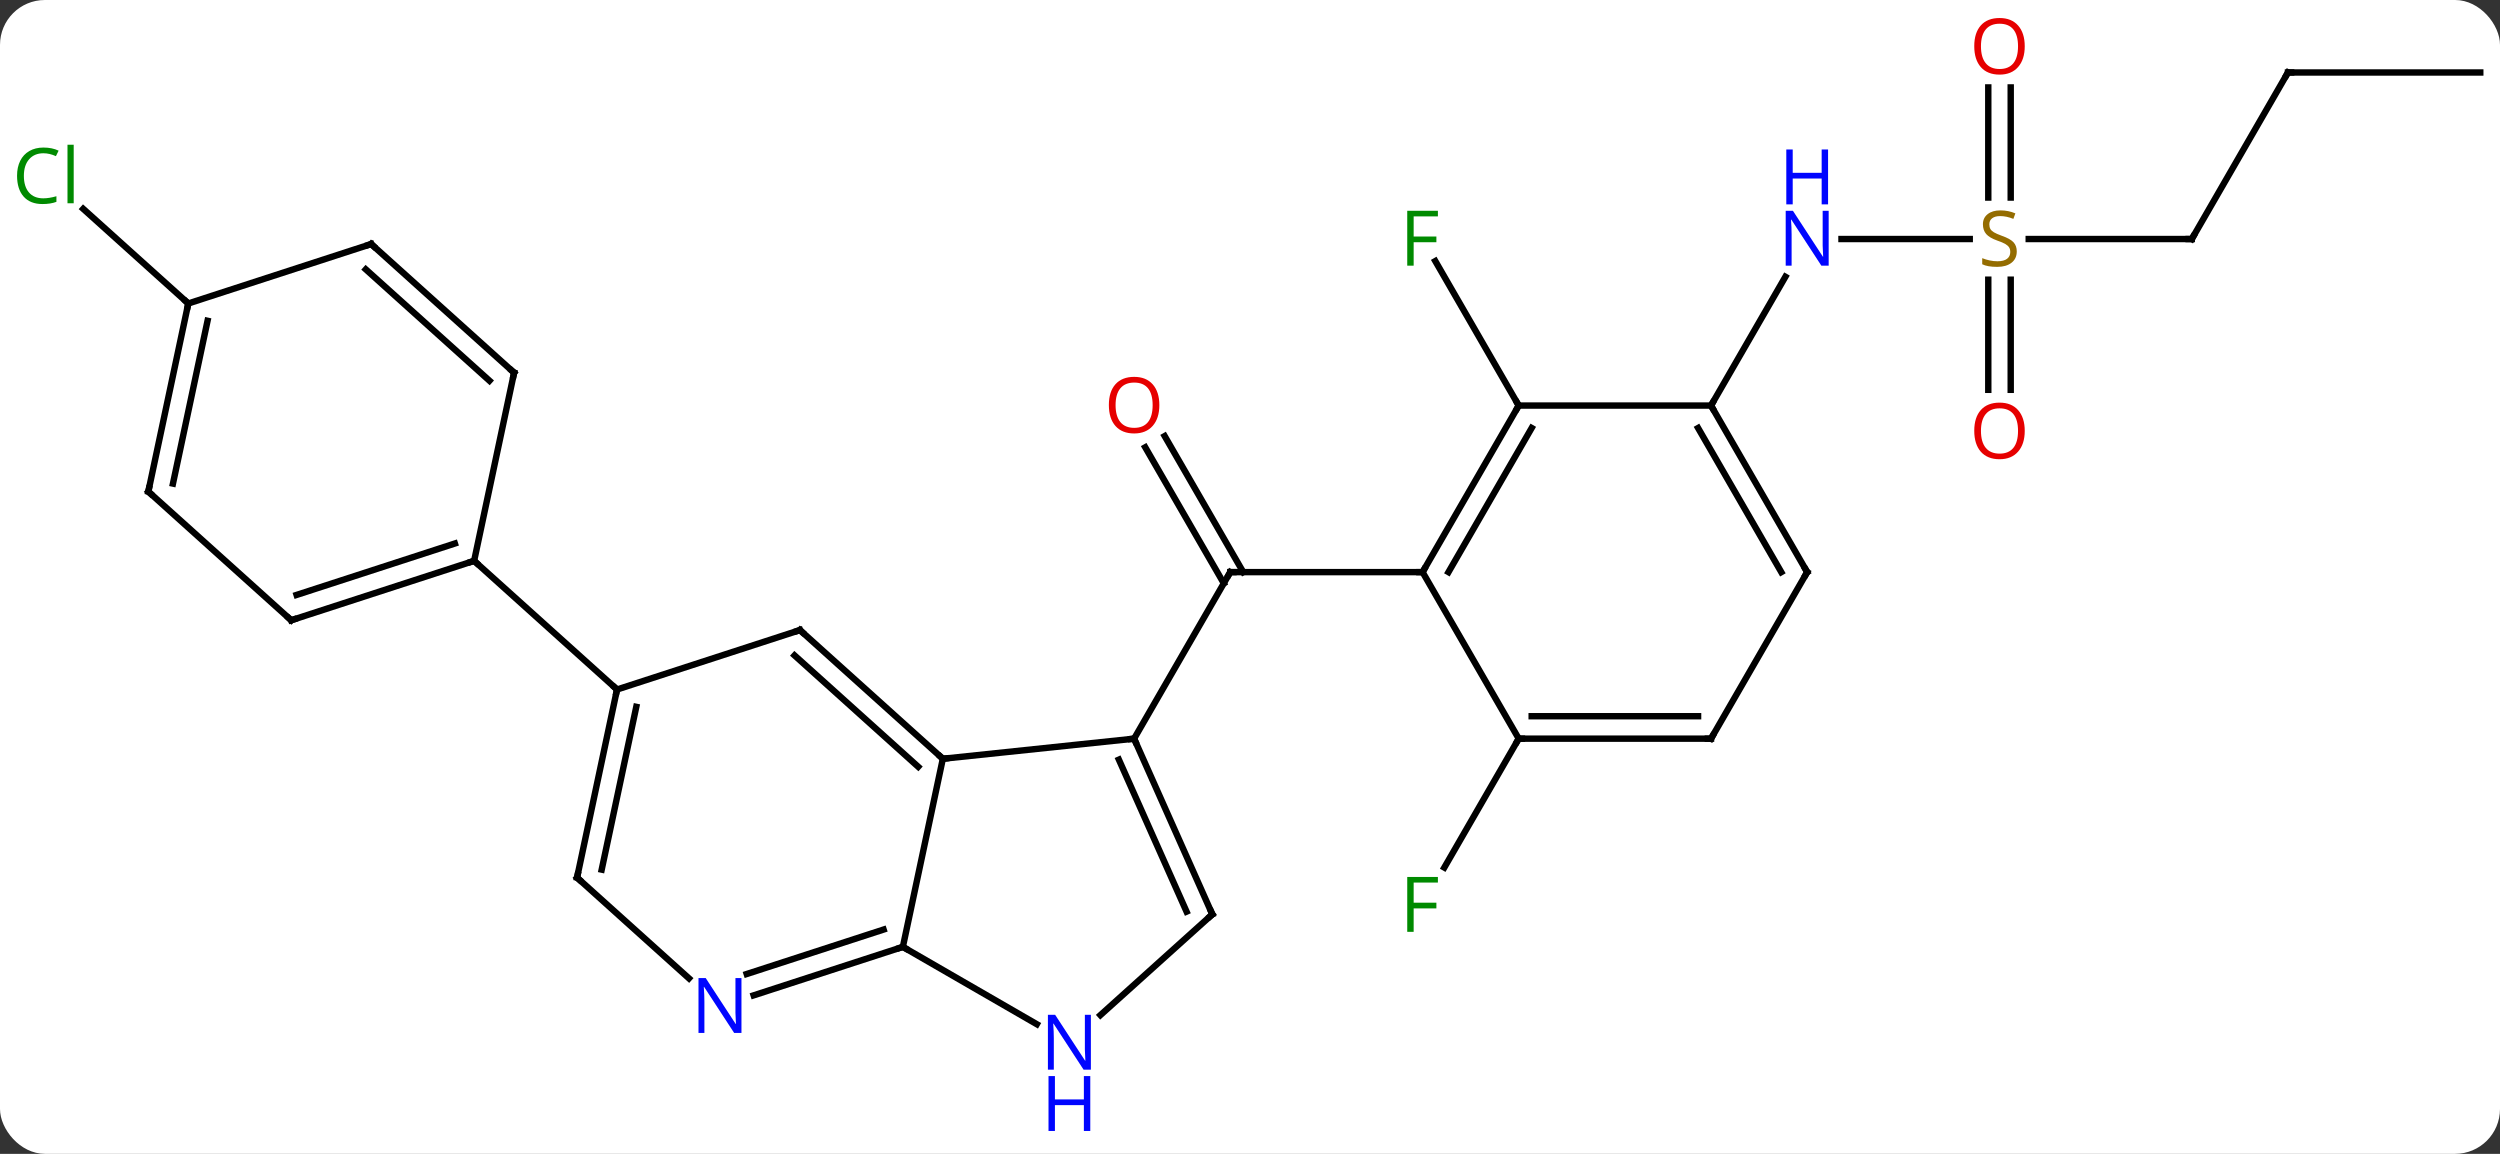 <svg width="390" viewBox="0 0 390 180" style="fill-opacity:1; color-rendering:auto; color-interpolation:auto; text-rendering:auto; stroke:black; stroke-linecap:square; stroke-miterlimit:10; shape-rendering:auto; stroke-opacity:1; fill:black; stroke-dasharray:none; font-weight:normal; stroke-width:1; font-family:'Open Sans'; font-style:normal; stroke-linejoin:miter; font-size:12; stroke-dashoffset:0; image-rendering:auto;" height="180" class="cas-substance-image" xmlns:xlink="http://www.w3.org/1999/xlink" xmlns="http://www.w3.org/2000/svg"><rect x="0" y="0" width="390" height="180" fill="#333333" stroke="none"/><svg class="cas-substance-single-component"><rect y="0" x="0" width="390" stroke="none" ry="7" rx="7" height="180" fill="white" class="cas-substance-group"/><svg y="0" x="0" width="390" viewBox="0 0 390 180" style="fill:black;" height="180" class="cas-substance-single-component-image"><svg><g><g transform="translate(197,85)" style="text-rendering:geometricPrecision; color-rendering:optimizeQuality; color-interpolation:linearRGB; stroke-linecap:butt; image-rendering:optimizeQuality;"><line y2="-16.971" y1="4.251" x2="-15.31" x1="-3.058" style="fill:none;"/><line y2="-15.221" y1="6.001" x2="-18.341" x1="-6.089" style="fill:none;"/><line y2="30.231" y1="4.251" x2="-20.079" x1="-5.079" style="fill:none;"/><line y2="4.251" y1="4.251" x2="24.921" x1="-5.079" style="fill:none;"/><line y2="-21.732" y1="-44.273" x2="39.921" x1="26.907" style="fill:none;"/><line y2="30.231" y1="50.338" x2="39.921" x1="28.312" style="fill:none;"/><line y2="-47.712" y1="-47.712" x2="110.278" x1="90.273" style="fill:none;"/><line y2="-21.732" y1="-41.824" x2="69.921" x1="81.521" style="fill:none;"/><line y2="-47.712" y1="-47.712" x2="144.921" x1="119.482" style="fill:none;"/><line y2="-71.36" y1="-54.181" x2="116.671" x1="116.671" style="fill:none;"/><line y2="-71.36" y1="-54.181" x2="113.171" x1="113.171" style="fill:none;"/><line y2="-24.189" y1="-41.368" x2="113.171" x1="113.171" style="fill:none;"/><line y2="-24.189" y1="-41.368" x2="116.671" x1="116.671" style="fill:none;"/><line y2="-73.692" y1="-47.712" x2="159.921" x1="144.921" style="fill:none;"/><line y2="-73.692" y1="-73.692" x2="189.921" x1="159.921" style="fill:none;"/><line y2="-37.659" y1="-52.416" x2="-167.625" x1="-184.017" style="fill:none;"/><line y2="30.231" y1="33.366" x2="-20.079" x1="-49.917" style="fill:none;"/><line y2="62.712" y1="33.366" x2="-56.154" x1="-49.917" style="fill:none;"/><line y2="13.293" y1="33.366" x2="-72.21" x1="-49.917" style="fill:none;"/><line y2="17.246" y1="34.615" x2="-73.05" x1="-53.761" style="fill:none;"/><line y2="57.636" y1="30.231" x2="-7.878" x1="-20.079" style="fill:none;"/><line y2="57.214" y1="33.501" x2="-11.897" x1="-22.455" style="fill:none;"/><line y2="74.777" y1="62.712" x2="-35.258" x1="-56.154" style="fill:none;"/><line y2="70.275" y1="62.712" x2="-79.43" x1="-56.154" style="fill:none;"/><line y2="66.946" y1="60.008" x2="-80.512" x1="-59.157" style="fill:none;"/><line y2="22.563" y1="13.293" x2="-100.743" x1="-72.21" style="fill:none;"/><line y2="73.356" y1="57.636" x2="-25.336" x1="-7.878" style="fill:none;"/><line y2="51.909" y1="67.626" x2="-106.98" x1="-89.522" style="fill:none;"/><line y2="51.909" y1="22.563" x2="-106.98" x1="-100.743" style="fill:none;"/><line y2="50.66" y1="25.267" x2="-103.136" x1="-97.74" style="fill:none;"/><line y2="2.49" y1="22.563" x2="-123.036" x1="-100.743" style="fill:none;"/><line y2="-21.732" y1="4.251" x2="39.921" x1="24.921" style="fill:none;"/><line y2="-18.232" y1="4.251" x2="41.942" x1="28.962" style="fill:none;"/><line y2="30.231" y1="4.251" x2="39.921" x1="24.921" style="fill:none;"/><line y2="-21.732" y1="-21.732" x2="69.921" x1="39.921" style="fill:none;"/><line y2="30.231" y1="30.231" x2="69.921" x1="39.921" style="fill:none;"/><line y2="26.731" y1="26.731" x2="67.9" x1="41.942" style="fill:none;"/><line y2="4.251" y1="-21.732" x2="84.921" x1="69.921" style="fill:none;"/><line y2="4.251" y1="-18.232" x2="80.879" x1="67.9" style="fill:none;"/><line y2="4.251" y1="30.231" x2="84.921" x1="69.921" style="fill:none;"/><line y2="11.76" y1="2.49" x2="-151.569" x1="-123.036" style="fill:none;"/><line y2="7.807" y1="-0.214" x2="-150.729" x1="-126.039" style="fill:none;"/><line y2="-26.856" y1="2.49" x2="-116.799" x1="-123.036" style="fill:none;"/><line y2="-8.313" y1="11.76" x2="-173.862" x1="-151.569" style="fill:none;"/><line y2="-46.929" y1="-26.856" x2="-139.095" x1="-116.799" style="fill:none;"/><line y2="-42.976" y1="-25.607" x2="-139.935" x1="-120.643" style="fill:none;"/><line y2="-37.659" y1="-8.313" x2="-167.625" x1="-173.862" style="fill:none;"/><line y2="-34.955" y1="-9.562" x2="-164.622" x1="-170.018" style="fill:none;"/><line y2="-37.659" y1="-46.929" x2="-167.625" x1="-139.095" style="fill:none;"/><path style="fill:none; stroke-miterlimit:5;" d="M-5.329 4.684 L-5.079 4.251 L-4.579 4.251"/></g><g transform="translate(197,85)" style="stroke-linecap:butt; fill:rgb(230,0,0); text-rendering:geometricPrecision; color-rendering:optimizeQuality; image-rendering:optimizeQuality; font-family:'Open Sans'; stroke:rgb(230,0,0); color-interpolation:linearRGB; stroke-miterlimit:5;"><path style="stroke:none;" d="M-16.142 -21.802 Q-16.142 -19.74 -17.181 -18.56 Q-18.22 -17.38 -20.063 -17.38 Q-21.954 -17.38 -22.985 -18.544 Q-24.017 -19.709 -24.017 -21.818 Q-24.017 -23.912 -22.985 -25.06 Q-21.954 -26.209 -20.063 -26.209 Q-18.204 -26.209 -17.173 -25.037 Q-16.142 -23.865 -16.142 -21.802 ZM-22.97 -21.802 Q-22.97 -20.068 -22.227 -19.162 Q-21.485 -18.255 -20.063 -18.255 Q-18.642 -18.255 -17.915 -19.154 Q-17.188 -20.052 -17.188 -21.802 Q-17.188 -23.537 -17.915 -24.427 Q-18.642 -25.318 -20.063 -25.318 Q-21.485 -25.318 -22.227 -24.419 Q-22.97 -23.521 -22.97 -21.802 Z"/><path style="fill:rgb(0,138,0); stroke:none;" d="M23.53 -43.556 L22.53 -43.556 L22.53 -52.118 L27.312 -52.118 L27.312 -51.243 L23.53 -51.243 L23.53 -48.103 L27.077 -48.103 L27.077 -47.212 L23.53 -47.212 L23.53 -43.556 Z"/><path style="fill:rgb(0,138,0); stroke:none;" d="M23.53 60.367 L22.53 60.367 L22.53 51.805 L27.312 51.805 L27.312 52.68 L23.53 52.68 L23.53 55.82 L27.077 55.82 L27.077 56.711 L23.53 56.711 L23.53 60.367 Z"/><path style="fill:rgb(0,5,255); stroke:none;" d="M88.273 -43.556 L87.132 -43.556 L82.444 -50.743 L82.398 -50.743 Q82.491 -49.478 82.491 -48.431 L82.491 -43.556 L81.569 -43.556 L81.569 -52.118 L82.694 -52.118 L87.366 -44.962 L87.413 -44.962 Q87.413 -45.118 87.366 -45.978 Q87.319 -46.837 87.335 -47.212 L87.335 -52.118 L88.273 -52.118 L88.273 -43.556 Z"/><path style="fill:rgb(0,5,255); stroke:none;" d="M88.179 -53.118 L87.179 -53.118 L87.179 -57.15 L82.663 -57.15 L82.663 -53.118 L81.663 -53.118 L81.663 -61.681 L82.663 -61.681 L82.663 -58.04 L87.179 -58.04 L87.179 -61.681 L88.179 -61.681 L88.179 -53.118 Z"/><path style="fill:rgb(148,108,0); stroke:none;" d="M117.616 -45.775 Q117.616 -44.65 116.796 -44.009 Q115.976 -43.368 114.569 -43.368 Q113.038 -43.368 112.226 -43.775 L112.226 -44.728 Q112.757 -44.509 113.374 -44.376 Q113.991 -44.243 114.601 -44.243 Q115.601 -44.243 116.101 -44.626 Q116.601 -45.009 116.601 -45.681 Q116.601 -46.118 116.421 -46.407 Q116.241 -46.696 115.827 -46.939 Q115.413 -47.181 114.554 -47.478 Q113.366 -47.9 112.851 -48.485 Q112.335 -49.071 112.335 -50.025 Q112.335 -51.009 113.077 -51.595 Q113.819 -52.181 115.054 -52.181 Q116.319 -52.181 117.398 -51.712 L117.085 -50.853 Q116.023 -51.29 115.023 -51.29 Q114.226 -51.29 113.78 -50.954 Q113.335 -50.618 113.335 -50.009 Q113.335 -49.571 113.499 -49.282 Q113.663 -48.993 114.054 -48.759 Q114.444 -48.525 115.257 -48.228 Q116.601 -47.759 117.109 -47.204 Q117.616 -46.65 117.616 -45.775 Z"/><path style="fill:none; stroke:black;" d="M144.421 -47.712 L144.921 -47.712 L145.171 -48.145"/><path style="stroke:none;" d="M118.859 -77.782 Q118.859 -75.72 117.819 -74.54 Q116.78 -73.36 114.937 -73.36 Q113.046 -73.36 112.015 -74.525 Q110.984 -75.689 110.984 -77.798 Q110.984 -79.892 112.015 -81.04 Q113.046 -82.189 114.937 -82.189 Q116.796 -82.189 117.827 -81.017 Q118.859 -79.845 118.859 -77.782 ZM112.03 -77.782 Q112.03 -76.048 112.773 -75.142 Q113.515 -74.235 114.937 -74.235 Q116.359 -74.235 117.085 -75.134 Q117.812 -76.032 117.812 -77.782 Q117.812 -79.517 117.085 -80.407 Q116.359 -81.298 114.937 -81.298 Q113.515 -81.298 112.773 -80.4 Q112.03 -79.501 112.03 -77.782 Z"/><path style="stroke:none;" d="M118.859 -17.782 Q118.859 -15.72 117.819 -14.54 Q116.78 -13.36 114.937 -13.36 Q113.046 -13.36 112.015 -14.524 Q110.984 -15.689 110.984 -17.798 Q110.984 -19.892 112.015 -21.04 Q113.046 -22.189 114.937 -22.189 Q116.796 -22.189 117.827 -21.017 Q118.859 -19.845 118.859 -17.782 ZM112.03 -17.782 Q112.03 -16.048 112.773 -15.142 Q113.515 -14.235 114.937 -14.235 Q116.359 -14.235 117.085 -15.134 Q117.812 -16.032 117.812 -17.782 Q117.812 -19.517 117.085 -20.407 Q116.359 -21.298 114.937 -21.298 Q113.515 -21.298 112.773 -20.399 Q112.03 -19.501 112.03 -17.782 Z"/><path style="fill:none; stroke:black;" d="M159.671 -73.259 L159.921 -73.692 L160.421 -73.692"/><path style="fill:rgb(0,138,0); stroke:none;" d="M-190.23 -61.091 Q-191.636 -61.091 -192.456 -60.154 Q-193.276 -59.216 -193.276 -57.576 Q-193.276 -55.904 -192.487 -54.982 Q-191.698 -54.06 -190.245 -54.06 Q-189.339 -54.06 -188.198 -54.388 L-188.198 -53.513 Q-189.089 -53.169 -190.386 -53.169 Q-192.276 -53.169 -193.308 -54.326 Q-194.339 -55.482 -194.339 -57.591 Q-194.339 -58.919 -193.847 -59.912 Q-193.355 -60.904 -192.417 -61.443 Q-191.48 -61.982 -190.214 -61.982 Q-188.87 -61.982 -187.855 -61.498 L-188.276 -60.638 Q-189.261 -61.091 -190.23 -61.091 ZM-185.503 -53.294 L-186.472 -53.294 L-186.472 -62.419 L-185.503 -62.419 L-185.503 -53.294 Z"/><path style="fill:none; stroke:black;" d="M-50.289 33.031 L-49.917 33.366 L-49.42 33.314"/><path style="fill:none; stroke:black;" d="M-19.876 30.688 L-20.079 30.231 L-20.576 30.283"/><path style="fill:none; stroke:black;" d="M-56.63 62.867 L-56.154 62.712 L-55.721 62.962"/><path style="fill:none; stroke:black;" d="M-71.838 13.628 L-72.21 13.293 L-72.686 13.447"/><path style="fill:none; stroke:black;" d="M-8.081 57.179 L-7.878 57.636 L-8.25 57.971"/><path style="fill:rgb(0,5,255); stroke:none;" d="M-26.822 81.868 L-27.963 81.868 L-32.651 74.681 L-32.697 74.681 Q-32.604 75.946 -32.604 76.993 L-32.604 81.868 L-33.526 81.868 L-33.526 73.306 L-32.401 73.306 L-27.729 80.462 L-27.682 80.462 Q-27.682 80.306 -27.729 79.446 Q-27.776 78.587 -27.76 78.212 L-27.76 73.306 L-26.822 73.306 L-26.822 81.868 Z"/><path style="fill:rgb(0,5,255); stroke:none;" d="M-26.916 91.431 L-27.916 91.431 L-27.916 87.4 L-32.432 87.4 L-32.432 91.431 L-33.432 91.431 L-33.432 82.868 L-32.432 82.868 L-32.432 86.509 L-27.916 86.509 L-27.916 82.868 L-26.916 82.868 L-26.916 91.431 Z"/><path style="fill:rgb(0,5,255); stroke:none;" d="M-81.332 76.138 L-82.473 76.138 L-87.161 68.951 L-87.207 68.951 Q-87.114 70.216 -87.114 71.263 L-87.114 76.138 L-88.036 76.138 L-88.036 67.576 L-86.911 67.576 L-82.239 74.732 L-82.192 74.732 Q-82.192 74.576 -82.239 73.716 Q-82.286 72.857 -82.27 72.482 L-82.27 67.576 L-81.332 67.576 L-81.332 76.138 Z"/><path style="fill:none; stroke:black;" d="M-100.847 23.052 L-100.743 22.563 L-101.115 22.228"/><path style="fill:none; stroke:black;" d="M-106.608 52.243 L-106.98 51.909 L-106.876 51.42"/><path style="fill:none; stroke:black;" d="M25.171 3.818 L24.921 4.251 L24.421 4.251"/><path style="fill:none; stroke:black;" d="M39.671 -21.299 L39.921 -21.732 L39.671 -22.165"/><path style="fill:none; stroke:black;" d="M40.421 30.231 L39.921 30.231 L39.671 30.664"/><path style="fill:none; stroke:black;" d="M70.171 -21.299 L69.921 -21.732 L70.171 -22.165"/><path style="fill:none; stroke:black;" d="M69.421 30.231 L69.921 30.231 L70.171 29.798"/><path style="fill:none; stroke:black;" d="M84.671 3.818 L84.921 4.251 L84.671 4.684"/><path style="fill:none; stroke:black;" d="M-123.511 2.644 L-123.036 2.49 L-122.664 2.825"/><path style="fill:none; stroke:black;" d="M-151.094 11.605 L-151.569 11.76 L-151.941 11.425"/><path style="fill:none; stroke:black;" d="M-116.903 -26.367 L-116.799 -26.856 L-117.171 -27.191"/><path style="fill:none; stroke:black;" d="M-173.49 -7.978 L-173.862 -8.313 L-173.758 -8.802"/><path style="fill:none; stroke:black;" d="M-138.723 -46.594 L-139.095 -46.929 L-139.571 -46.775"/><path style="fill:none; stroke:black;" d="M-167.729 -37.17 L-167.625 -37.659 L-167.997 -37.993"/></g></g></svg></svg></svg></svg>